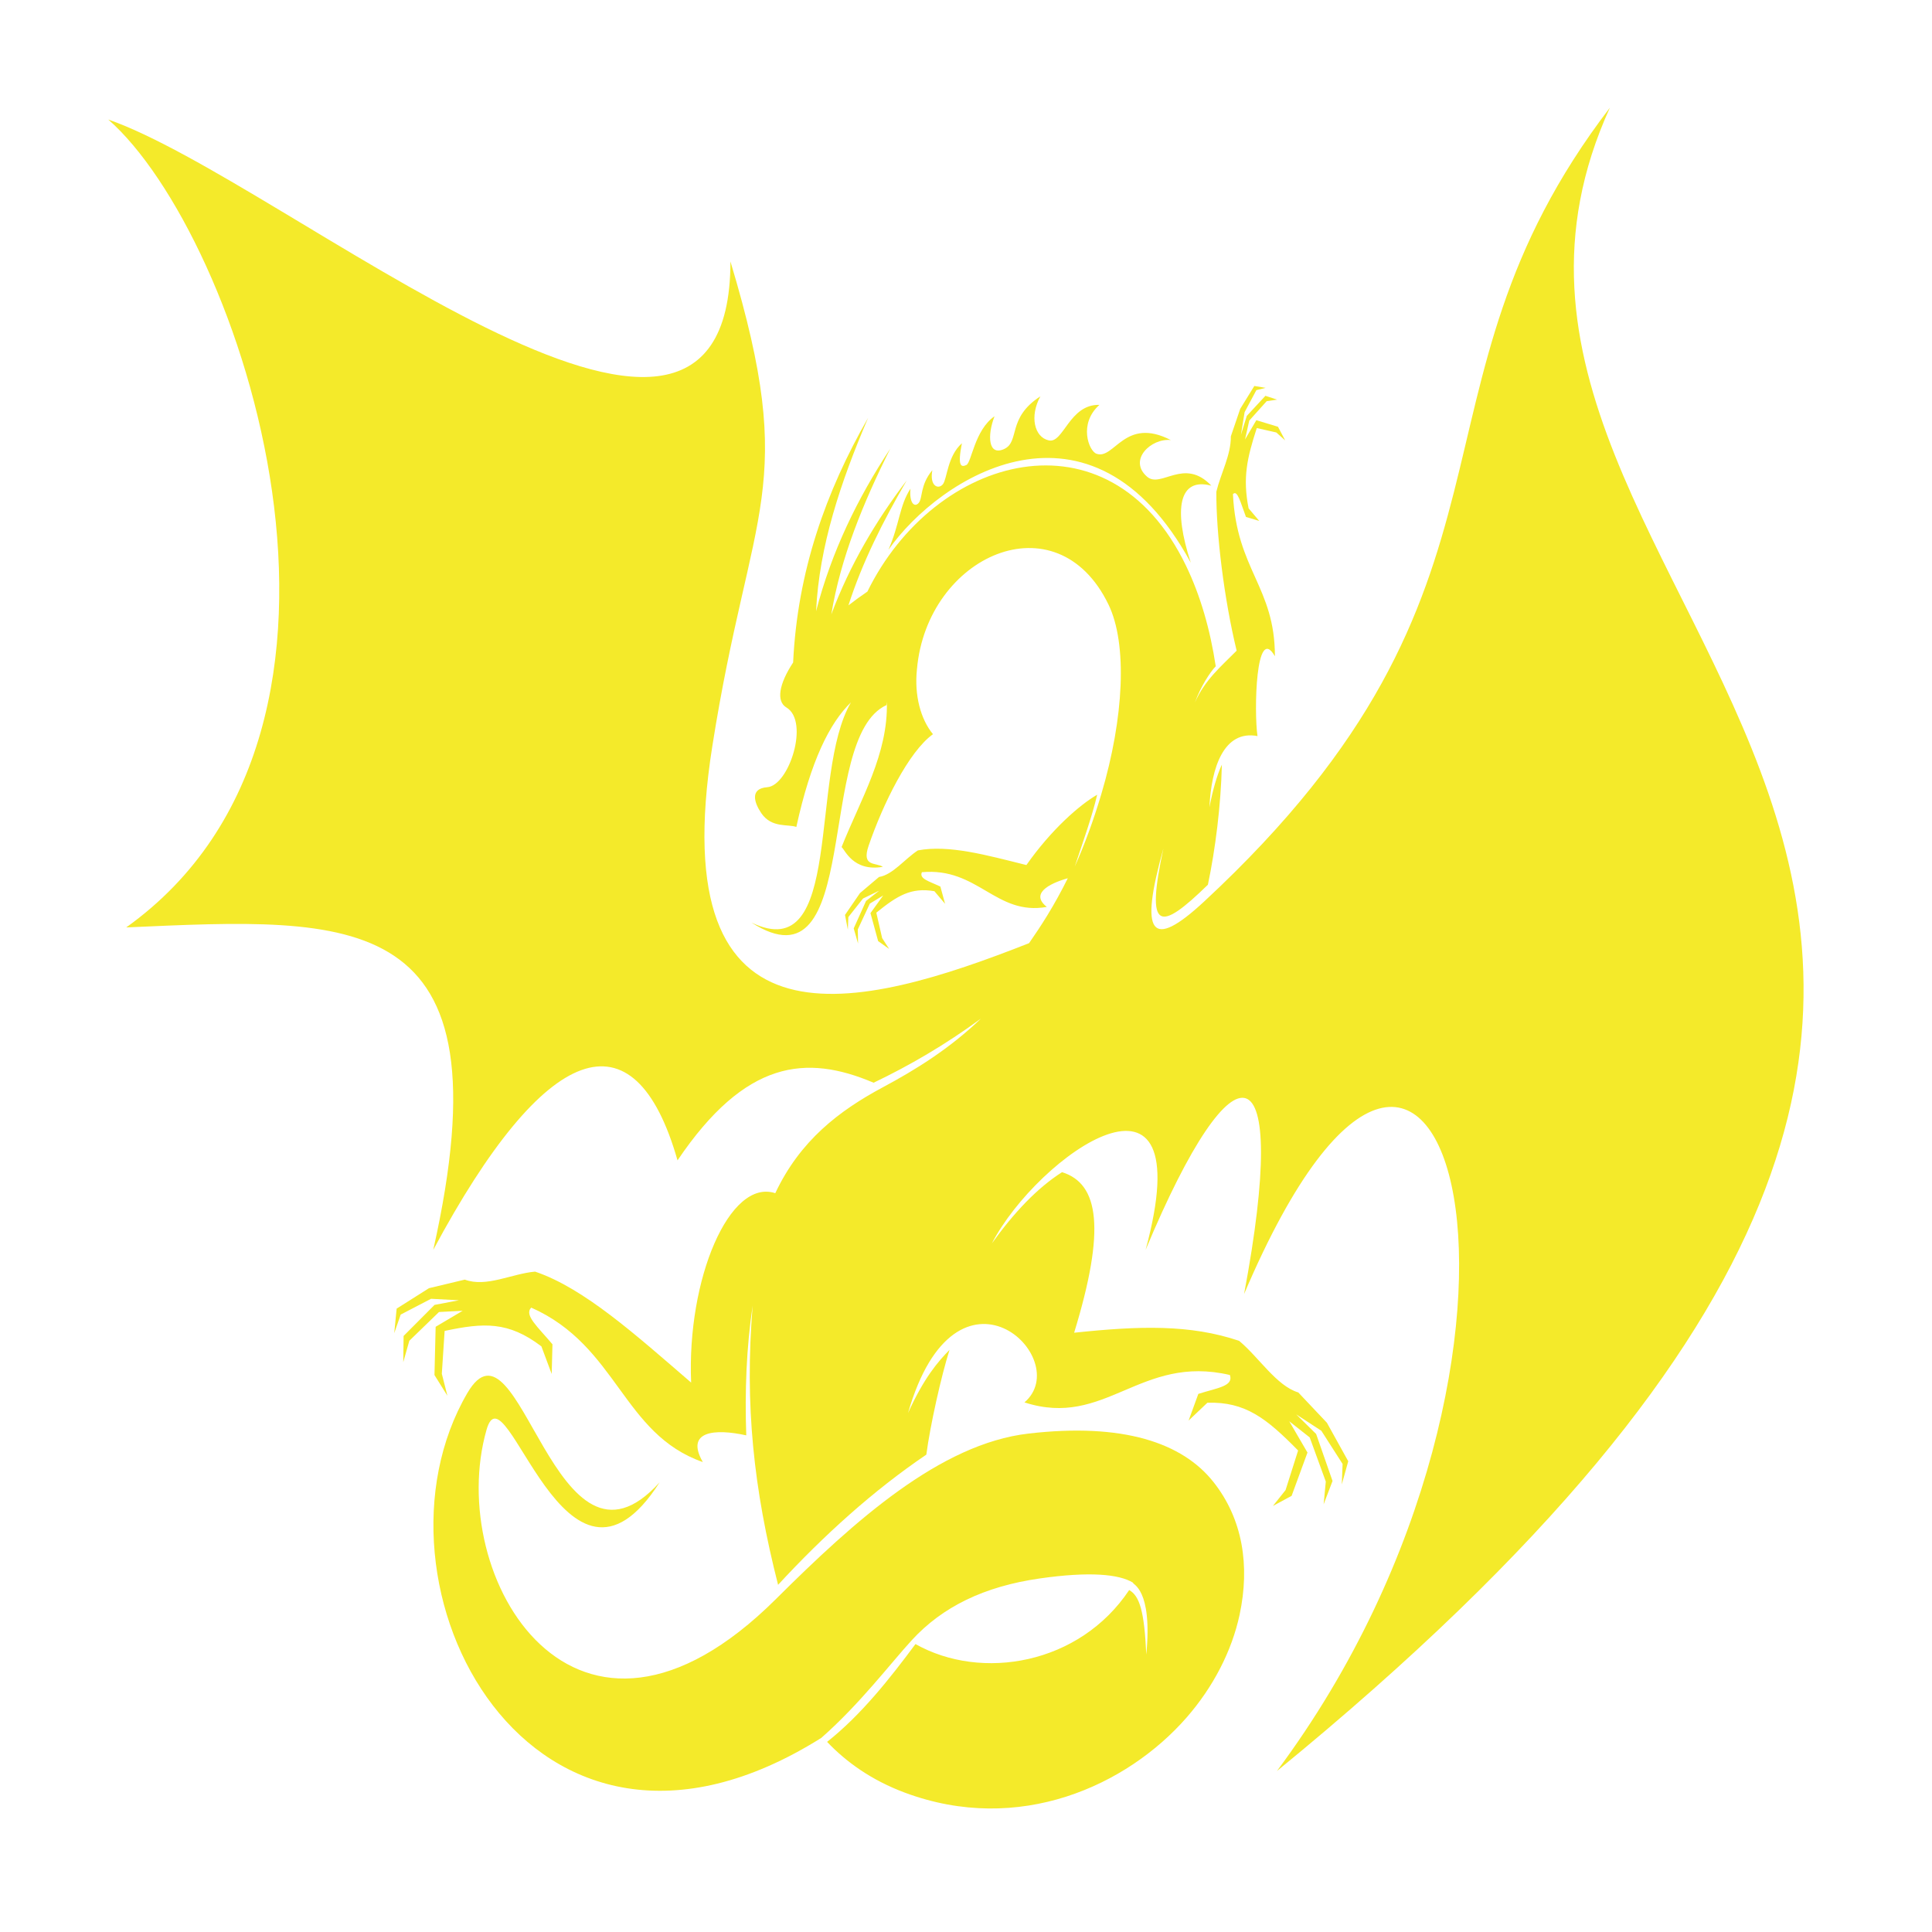 <svg t="1706799864852" class="icon" viewBox="0 0 1024 1024" version="1.1" xmlns="http://www.w3.org/2000/svg" p-id="9934" width="128" height="128"><path d="M853.27 57.08c-115.572 151.076-33.167 251.991-215.08 420.776-28.244 26.201-34.336 17.452-21.559-28.161-9.561 44.294-2.133 44.313 23.581 19.228 3.959-18.907 6.879-41.815 7.405-63.646-2.653 5.66-4.957 13.961-6.582 22.593 0.92-21.051 7.676-41.123 25.463-37.736-1.897-12.763-0.976-60.013 9.23-42.316 0-36.74-20.328-45.809-22.24-85.911 2.376-2.519 3.994 4.386 6.891 12.071l7.055 2.126-5.655-6.679c-3.193-16.191-0.837-26.551 4.342-42.545l10.331 2.336 4.723 4.205-3.821-7.228-11.465-3.479-6.002 10.21 2.244-10.003 9.224-10.283 5.543-0.822-6.205-2.019-9.867 10.635-3.111 10.043 1.952-12.027 6.229-11.659 4.911-1.218-5.984-0.998-7.483 12.112-4.966 14.579c0.107 9.851-5.288 19.546-7.684 29.321-0.142 22.249 4.084 56.747 10.756 84.291-8.174 8.264-16.864 15.475-22.116 27.446 2.987-8.336 8.196-16.313 11.036-19.172-2.925-19.334-8.068-37.401-15.794-53.384-41.038-84.966-133.338-58.658-168.83 13.783-3.537 2.403-6.898 4.855-10.058 7.314 7.315-22.79 18.362-44.671 30.864-66.186-16.417 21.51-30.154 44.859-39.936 70.946 4.948-30.073 16.91-59.1 31.223-87.776-17.36 26.268-31.115 54.597-39.297 86.118 1.636-34.569 13.09-68.608 27.575-102.487-22.361 38.986-37.459 81.345-39.736 129.648-7.553 11.466-9.042 20.592-3.548 23.866 12.344 7.373 1.362 41.397-10.147 42.243-9.421 0.69-6.912 8.28-3.147 13.798 5.435 7.989 14.274 5.666 18.541 7.268 7.606-34.794 17.554-55.024 28.959-66.033-22.484 38.406-3.432 140.595-52.796 116.688 59.519 38.113 33.457-97.899 71.619-115.243 0.068-0.583 0.128-1.165 0.188-1.727 0.786 27.649-13.827 51.455-23.989 76.977 1.675 1.199 6.031 13.216 21.885 10.47-3.687-2.408-11.437 0.157-7.561-11.15 7.576-22.104 21.254-49.954 34.114-59.145-6.491-7.893-9.97-20.532-8.486-34.478 5.32-60.085 74.086-91.003 101.533-34.205 10.1 20.91 8.199 59.956-3.779 100.3-4.172 14.066-8.869 26.818-14.126 38.567 4.773-14.282 9.327-27.08 11.896-38.104-9.382 5.419-24.368 18.538-37.52 37.277-21.169-5.276-41.141-10.877-57.522-7.764-6.886 4.471-13.317 12.946-20.592 14.086l-10.087 8.541-7.939 11.578 1.512 7.853 0.255-6.715 7.774-9.84 8.605-4.174-6.987 5.459-6.544 14.559 2.301 8.008-0.128-7.499 6.371-13.654 7.074-4.304-6.736 9.346 4.066 14.832 5.835 4.156-3.717-5.752-3.082-13.471c11.103-9.01 18.431-13.513 30.779-11.382l5.658 6.668-2.486-9.126c-6.045-2.856-11.348-4.114-9.806-7.614 29.8-2.709 39.155 23.218 66.227 18.398-8.635-6.779 0.42-12.162 11.117-15.203-3.361 6.783-7.012 13.427-10.93 19.808-3.16 5.14-6.371 9.981-9.606 14.61-89.118 35.114-194.416 63.847-167.89-104.325 20.292-128.709 46.034-135.93 9.619-256.984 0 161.047-236.312-42.727-329.768-75.239 69.839 61.138 158.488 321.658 9.513 428.204 120.956-5.344 203.648-11.355 162.742 170.896 59.273-110.651 106.631-127.502 129.461-47.435 36.043-53.348 68.287-56.296 103.928-41.15 18.969-9.072 37.942-20.097 56.914-34.007-16.84 16.123-34.599 27.092-51.905 36.367-23.247 12.456-43.965 28.239-57.125 56.19-24.263-8.008-46.913 45.556-44.593 100.38-29.336-25.271-56.738-50.038-82.703-58.808-12.35 1.063-25.826 8.492-37.249 4.238l-18.995 4.537-17.139 10.835-1.279 13.017 3.421-9.862 16.101-8.375 14.792 0.793-12.95 2.452-16.401 16.457-0.173 13.896 3.205-11.34 15.726-15.245 12.557-0.658-14.327 8.486-0.625 25.579 6.865 10.992-2.968-11.668 1.486-22.706c20.72-4.409 33.746-5.144 51.285 8.172l5.463 14.634 0.411-15.725c-7.77-9.239-15.154-15.461-11.258-19.443 45.902 20.372 48.179 66.897 90.944 81.864-9.476-16.555 6.454-17.81 23.027-14.152-0.808-23.368 0.063-46.359 3.39-68.794-4.311 52.85 0.539 97.206 13.475 148.012 24.388-26.404 50.592-50.042 78.579-69.01 2.02-15.448 7.957-41.943 12.295-55.531-6.089 6.216-13.43 14.61-22.005 33.501 25.661-89.223 88.737-28.806 61.721-5.654 42.957 13.917 61.271-25.665 108.882-14.515 2.044 5.988-6.647 6.788-16.735 10.011l-5.146 14.127 9.949-9.442c20.128-0.621 31.357 8.294 48.087 25.321l-6.647 20.97-6.706 8.415 9.908-5.352 8.409-22.951-9.663-16.572 10.847 8.55 8.526 23.414-1.146 12.034 4.717-12.355-8.698-24.92-10.564-10.385 13.329 8.69 11.266 17.594-0.436 10.866 3.427-12.294-11.318-20.424-15.162-16.047c-11.561-3.498-20.845-18.606-31.369-27.367-25.96-8.738-52.707-7.973-87.433-4.289 16.813-54.883 13.212-78.975-6.408-85.1-13.101 8.323-25.546 21.498-37.203 37.762 24.264-46.734 111.792-108.397 81.496 3.418 47.446-113.607 76.949-108.303 52.192 23.412 107.354-252.207 183.14 30.11 17.397 252.826C1258.246 463.504 731.029 325.447 853.27 57.08z" fill="#f4ea2a" p-id="9935"></path><path d="M470.895 291.387c27.043-38.622 107.453-89.996 160.255 6.864-9.371-28.589-6.291-45.405 10.889-40.828-14.391-15.207-26.688 1.577-34.031-4.739-10.312-8.874 2.242-20.623 12.56-19.428-24.503-12.668-29.92 10.571-39.39 7.247-4.079-1.425-9.677-15.945 1.534-25.911-15.943-0.433-19.048 20.517-26.794 18.835-7.739-1.677-10.281-12.828-4.503-23.353-17.816 11.488-10.719 24.069-19.235 27.931-8.513 3.868-8.941-7.388-5.063-17.371-10.585 7.287-12.15 24.551-14.957 25.851-2.814 1.296-4.738 0.619-2.335-11.558-7.785 6.981-7.785 18.875-10.084 21.737-2.29 2.87-7.161 1.153-5.592-7.449-6.656 8.012-5.004 14.908-7.283 17.424-2.284 2.508-5.009-0.216-4.293-7.625C476.633 268.086 476.836 277.852 470.895 291.387z" fill="#f4ea2a" p-id="9936"></path><path d="M545.008 759.837c-46.578 5.435-91.892 46.007-133.621 87.572C304.889 953.499 235.569 835.688 257.89 757.756c10.218-35.673 41.788 105.942 91.732 27.907-55.694 61.55-74.012-95.09-101.919-47.314C188.902 839.012 280.205 1018.456 435.298 921.126c20.488-18.004 36.611-39.423 47.997-51.821 16.215-17.656 38.287-28.466 67.776-32.69 26.462-3.787 42.058-2.288 49.443 2.231-0.471 1.003 10.463 2.922 7.04 38.104-1.028-23.054-3.589-31.115-9.066-34.191-26.32 39.489-78.227 48.353-113.268 28.631-13.461 18.114-28.709 37.489-46.839 51.837 10.154 10.726 23.693 20.374 41.127 26.887 60.634 22.666 117.872-3.73 149.357-39.731 14.133-16.161 24.022-35.278 28.146-54.537 5.553-25.954 1.695-50.744-13.879-70.39C626.671 764.697 595.261 753.981 545.008 759.837z" fill="#f4ea2a" p-id="9937"></path></svg>